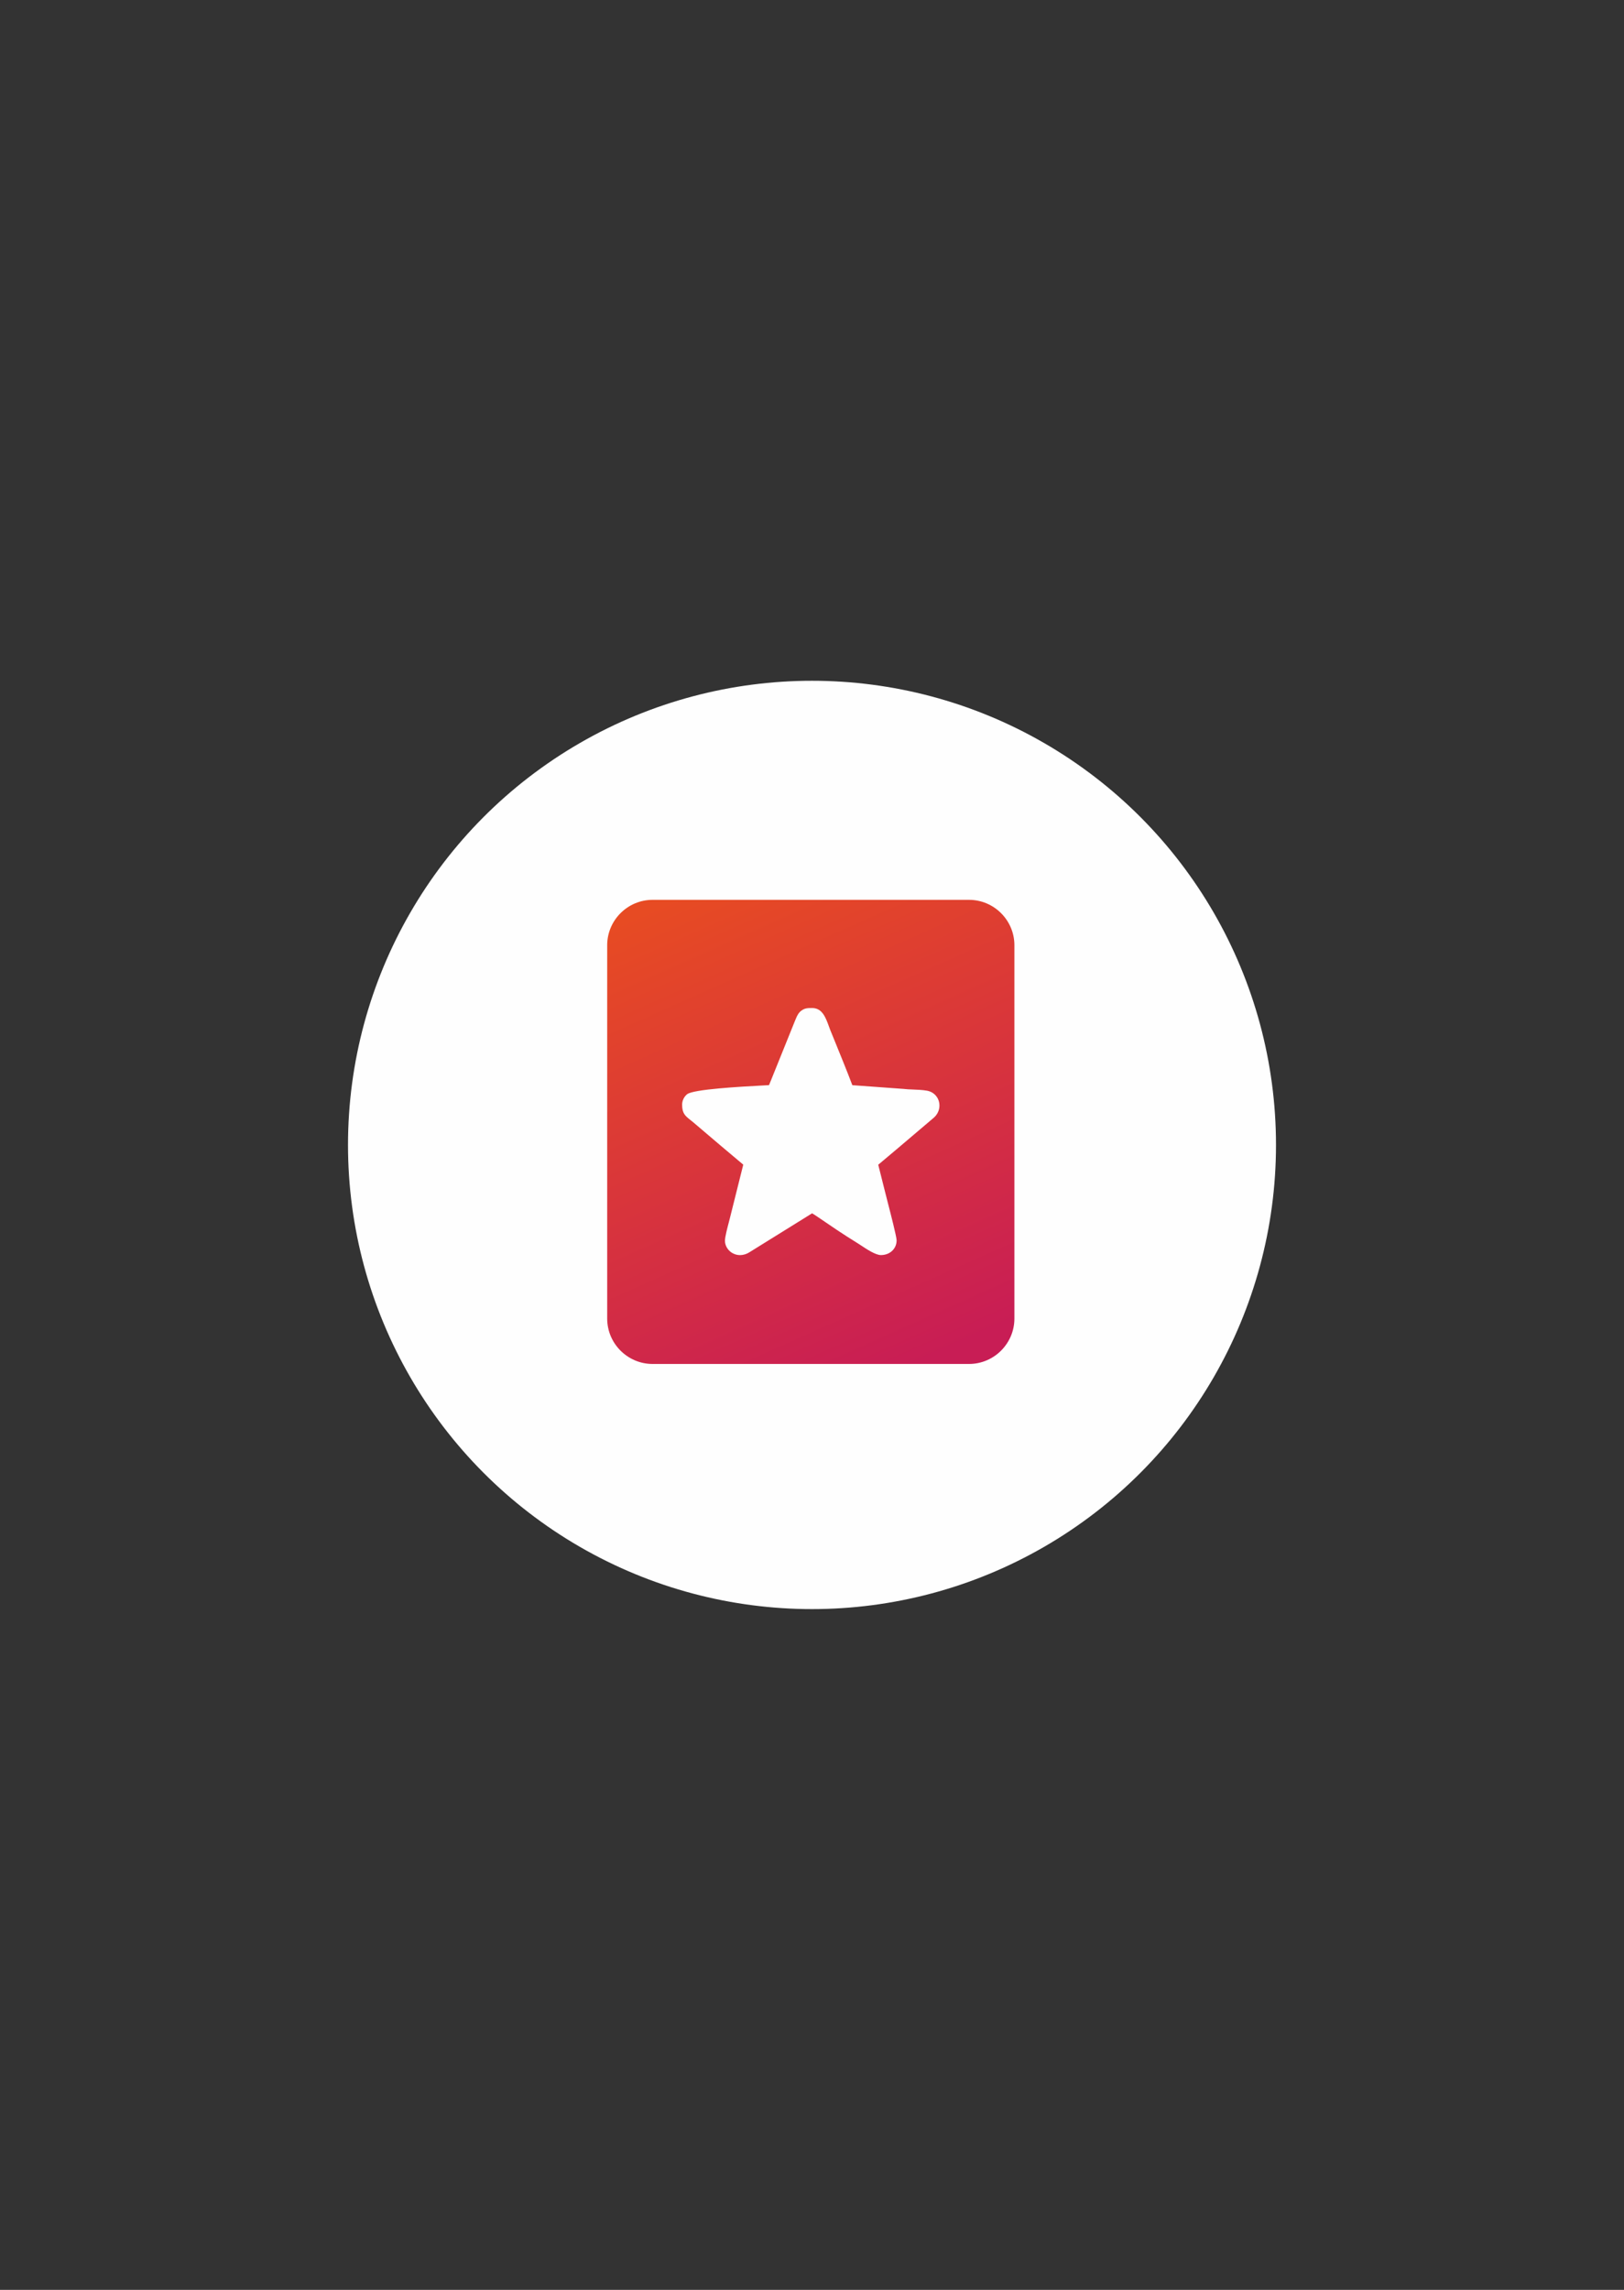 <?xml version="1.0" encoding="UTF-8"?>
<!DOCTYPE svg PUBLIC "-//W3C//DTD SVG 1.1//EN" "http://www.w3.org/Graphics/SVG/1.1/DTD/svg11.dtd">
<!-- Creator: CorelDRAW 2020 (64-Bit) -->
<svg xmlns="http://www.w3.org/2000/svg" xml:space="preserve" width="105mm" height="148mm" version="1.1" style="shape-rendering:geometricPrecision; text-rendering:geometricPrecision; image-rendering:optimizeQuality; fill-rule:evenodd; clip-rule:evenodd"
viewBox="0 0 10500 14800"
 xmlns:xlink="http://www.w3.org/1999/xlink"
 xmlns:xodm="http://www.corel.com/coreldraw/odm/2003">
 <rect x="0" y="0" width="10500" height="14800" fill="#333333" stroke="none"/>
 <defs>
  <style type="text/css">
   <![CDATA[
    .fil0 {fill:#FEFEFE}
    .fil1 {fill:url(#id0)}
   ]]>
  </style>
  <linearGradient id="id0" gradientUnits="userSpaceOnUse" x1="4547.27" y1="5711.91" x2="5934.53" y2="8819.76">
   <stop offset="0" style="stop-opacity:1; stop-color:#E74B23"/>
   <stop offset="0.51" style="stop-opacity:1; stop-color:#D8343C"/>
   <stop offset="1" style="stop-opacity:1; stop-color:#C81D55"/>
  </linearGradient>
 </defs>
 <g id="Слой_x0020_1">
  <circle class="fil0" cx="5250" cy="7400" r="3000"/>
  <path class="fil1" d="M6265.22 8815.56l-2046.03 0c-80.75,0 -154.12,-32.99 -207.28,-86.14 -53.15,-53.15 -86.14,-126.52 -86.14,-207.28l0 -2412.82c0,-80.75 32.99,-154.13 86.14,-207.27 53.16,-53.15 126.53,-86.15 207.28,-86.15l2046.03 0c80.75,0 154.13,33 207.28,86.14 53.15,53.15 86.14,126.52 86.14,207.28l0 2412.82c0,80.76 -32.99,154.13 -86.14,207.28 -53.16,53.15 -126.53,86.14 -207.28,86.14zm-1798.03 -1573.95c-37.34,-29.6 -56.93,-45.14 -56.93,-101.55 0,-13.77 3.12,-26.52 8.92,-38.35 5.73,-11.69 13.52,-21.31 23,-29.15 39.5,-32.63 346,-49.14 496.1,-57.21l33.72 -1.84c3.99,-10.19 8.13,-20 11.38,-27.69l3.39 -7.94 -0.11 -0.05 154.79 -383.82 0.06 0.03c12.87,-32.4 22.61,-49.93 41.38,-63.15 21.53,-15.17 38.71,-15.74 68.34,-15.74 65.19,0 87.83,62.59 108.53,119.8 3.04,8.42 6.03,16.67 9.07,24.28 2.14,5.34 6.82,16.61 18.92,46.27 32.18,78.91 94.32,231.23 123.03,308.3l332.29 24.11 3.3 0.41c13.81,1.87 32.82,2.6 53.04,3.38 31.06,1.19 64.63,2.48 93.5,7.55 23.92,4.2 42.91,15.55 56.76,31.04 10.35,11.57 17.4,25.25 21.15,39.82 3.6,14.02 4.19,28.55 1.74,42.46 -3.86,21.99 -15.13,43.51 -33.76,60.18l-1.03 1.03c-41.18,34.82 -82.2,69.71 -123.19,104.56 -79.62,67.7 -159.18,135.35 -236.26,199.59 10.74,44.46 22.66,91.09 34.47,137.31 5.94,23.23 11.86,46.38 21.11,83.41l6.46 25.47c16.9,65.38 56.67,219.21 56.67,242.31 0,28.83 -11.55,53.05 -31.51,70.51 -18.22,15.96 -42.52,24.93 -70.02,24.93 -34.62,0 -92.65,-38.54 -127.83,-61.89 -7.61,-5.05 -13.93,-9.25 -17.01,-11.14 -7.98,-4.89 -37.31,-23.41 -75.12,-47.29 -82.12,-51.85 -192.71,-131.16 -224.88,-149.6l-402.01 249.71c-22.22,14.56 -44.07,20.46 -64.12,20.46 -18.18,0 -34.76,-5.05 -48.97,-13.2l-0.09 0.16c-13.99,-8.03 -25.33,-19.16 -33.35,-31.42 -9.66,-14.75 -14.95,-31.8 -14.95,-48.18 0,-24.8 15.94,-85.05 26,-123.11 1.83,-6.94 3.42,-12.97 5.47,-21.15l86.94 -347.76c-47.14,-39.58 -95.89,-80.57 -149.18,-125.59 -56.6,-47.81 -114.23,-96.76 -173.73,-147.79l0.07 -0.08 -15.55 -12.39z"/>
 </g>
</svg>
